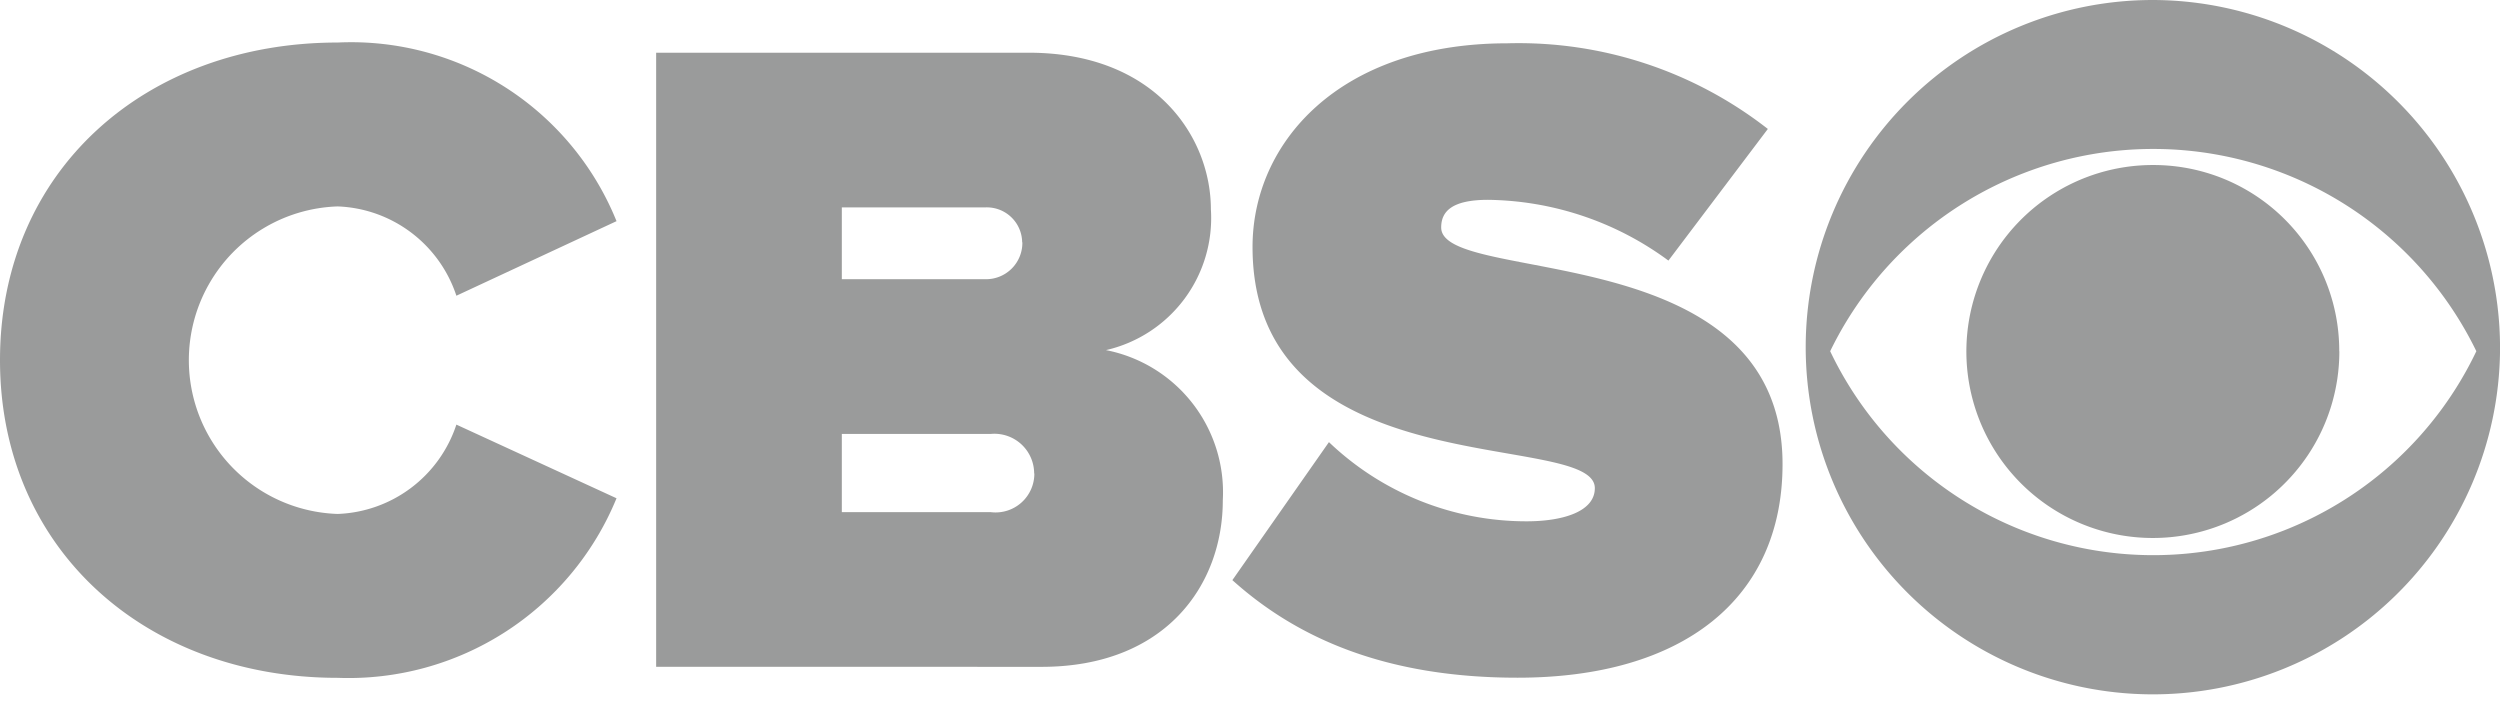 <svg xmlns="http://www.w3.org/2000/svg" width="77.353" height="21.785" viewBox="0 0 77.353 21.785"><defs><style>.a{opacity:0.4;}.b{fill:#030504;}</style></defs><g class="a"><g transform="translate(0 0)"><path class="b" d="M52.19,212.31c0-5.868,4.5-9.828,10.449-9.828a8.858,8.858,0,0,1,8.627,5.527l-4.955,2.307a4.025,4.025,0,0,0-3.672-2.763,4.76,4.76,0,0,0,0,9.515,4.025,4.025,0,0,0,3.672-2.764l4.955,2.279a8.963,8.963,0,0,1-8.627,5.556c-5.95,0-10.449-3.988-10.449-9.829" transform="translate(-52.19 -201.166)"/><path class="b" d="M127.374,222.642v-19H138.9c3.93,0,5.638,2.621,5.638,4.843a4.191,4.191,0,0,1-3.246,4.359,4.481,4.481,0,0,1,3.615,4.644c0,2.648-1.793,5.156-5.608,5.156m-.6-13.134a1.094,1.094,0,0,0-1.138-1.082h-4.442v2.222h4.442A1.124,1.124,0,0,0,138.705,209.508Zm.371,7.151a1.23,1.23,0,0,0-1.339-1.224h-4.612v2.421h4.612A1.2,1.2,0,0,0,139.076,216.659Z" transform="translate(-107.072 -202.011)"/><path class="b" d="M193.39,219.194l2.99-4.273a8.845,8.845,0,0,0,6.121,2.45c1.081,0,2.106-.285,2.106-1.026,0-1.823-10.591.029-10.591-7.464,0-3.22,2.678-6.3,7.887-6.3a12.524,12.524,0,0,1,8.057,2.65l-3.076,4.073a9.587,9.587,0,0,0-5.58-1.88c-1.138,0-1.451.371-1.451.855,0,1.8,10.562.257,10.562,7.322,0,4.188-3.1,6.609-8.2,6.609-4.041,0-6.8-1.2-8.824-3.02" transform="translate(-155.261 -201.241)"/><path class="b" d="M280.575,208.475a10.742,10.742,0,1,1-10.728-10.867,10.769,10.769,0,0,1,10.728,10.867m-20.726,0a11.073,11.073,0,0,0,19.993,0,11.113,11.113,0,0,0-19.993,0Zm15.754,0a5.77,5.77,0,1,1-5.757-5.761A5.747,5.747,0,0,1,275.6,208.475Z" transform="translate(-203.221 -197.608)"/></g></g></svg>